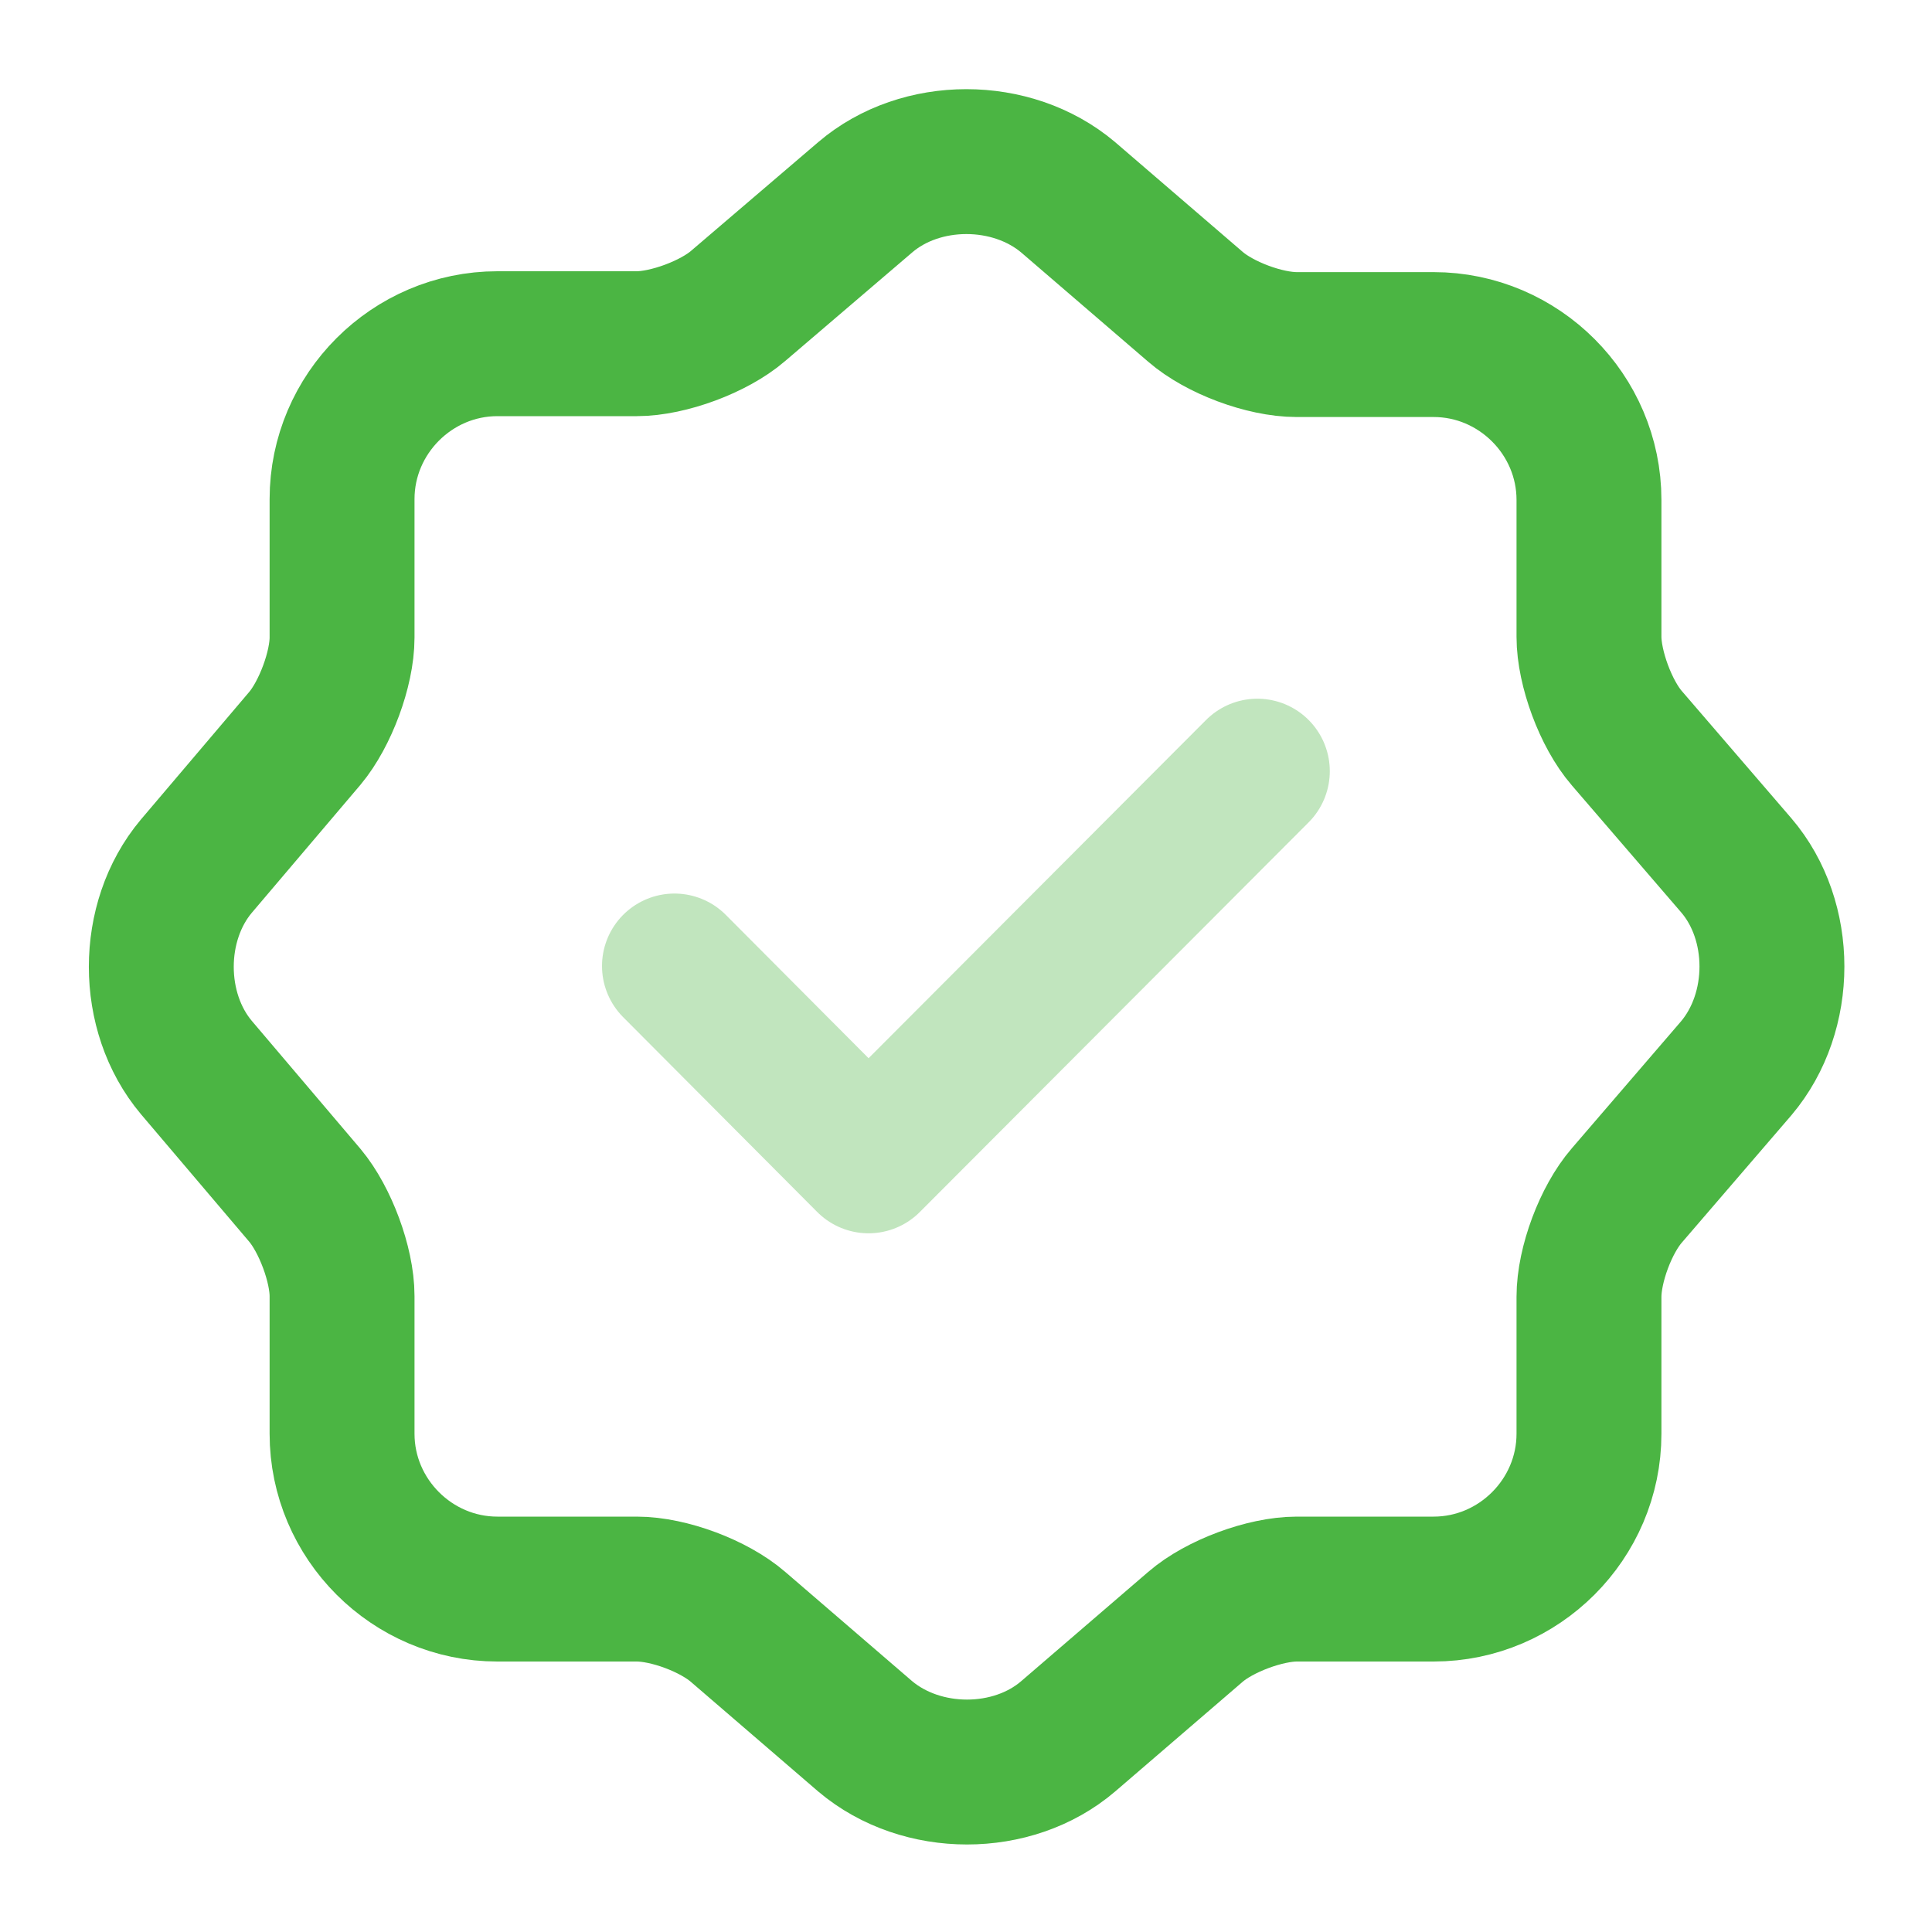 <svg width="20" height="20" viewBox="0 0 20 20" fill="none" xmlns="http://www.w3.org/2000/svg">
<path opacity="0.34" d="M6.982 10L8.991 12.017L13.016 7.983" stroke="#4BB543" stroke-width="1.5" stroke-linecap="round" stroke-linejoin="round"/>
<path d="M8.957 2.042C9.532 1.55 10.474 1.55 11.057 2.042L12.374 3.175C12.624 3.392 13.091 3.567 13.424 3.567H14.841C15.724 3.567 16.449 4.292 16.449 5.175V6.592C16.449 6.917 16.624 7.392 16.841 7.642L17.974 8.958C18.466 9.533 18.466 10.475 17.974 11.058L16.841 12.375C16.624 12.625 16.449 13.092 16.449 13.425V14.842C16.449 15.725 15.724 16.45 14.841 16.45H13.424C13.099 16.45 12.624 16.625 12.374 16.842L11.057 17.975C10.482 18.467 9.541 18.467 8.957 17.975L7.641 16.842C7.391 16.625 6.924 16.45 6.591 16.45H5.149C4.266 16.45 3.541 15.725 3.541 14.842V13.417C3.541 13.092 3.366 12.625 3.157 12.375L2.032 11.05C1.549 10.475 1.549 9.542 2.032 8.967L3.157 7.642C3.366 7.392 3.541 6.925 3.541 6.6V5.167C3.541 4.283 4.266 3.558 5.149 3.558H6.591C6.916 3.558 7.391 3.383 7.641 3.167L8.957 2.042Z" stroke="#4BB543" stroke-width="1.5" stroke-linecap="round" stroke-linejoin="round"/>
</svg>
